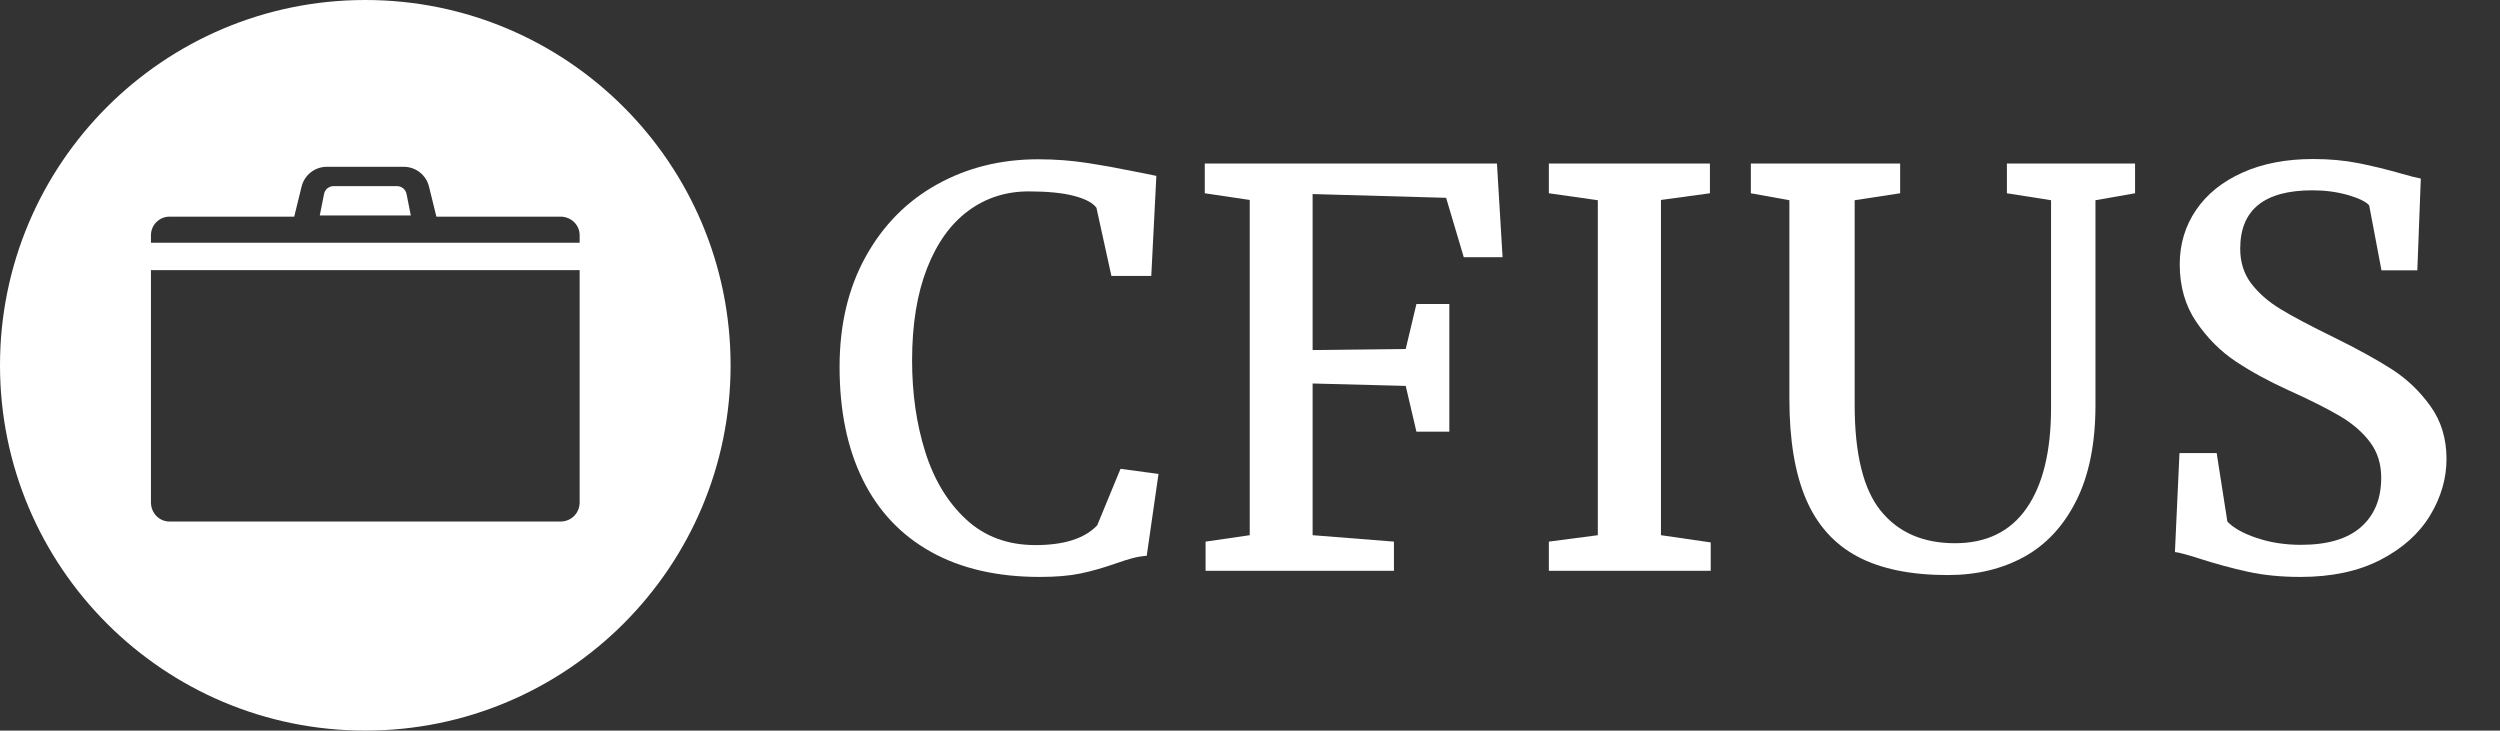 <?xml version="1.0" encoding="UTF-8"?>
<svg width="219px" height="64px" viewBox="0 0 219 64" version="1.1" xmlns="http://www.w3.org/2000/svg" xmlns:xlink="http://www.w3.org/1999/xlink">
    <rect x="0" y="0" width="219" height="64" fill="#333333" stroke="none"/>
    <title>logo/cfius/white/short/cfius-logo-white-short</title>
    <g id="logo/cfius/white/short/cfius-logo-white-short" stroke="none" stroke-width="1" fill="none" fill-rule="evenodd">
        <g id="CFIUS" transform="translate(73.547, 13.93)" fill="#FFFFFF" fill-rule="nonzero">
            <path d="M0,18.211 C0,14.523 0.762,11.305 2.285,8.555 C3.809,5.805 5.891,3.695 8.531,2.227 C11.172,0.758 14.125,0.023 17.391,0.023 C18.891,0.023 20.34,0.133 21.738,0.352 C23.137,0.57 24.719,0.859 26.484,1.219 L27.75,1.477 L27.305,10.242 L23.812,10.242 L22.5,4.266 C22.172,3.828 21.508,3.48 20.508,3.223 C19.508,2.965 18.195,2.836 16.57,2.836 C14.57,2.836 12.801,3.406 11.262,4.547 C9.723,5.688 8.52,7.371 7.652,9.598 C6.785,11.824 6.352,14.508 6.352,17.648 C6.352,20.555 6.738,23.23 7.512,25.676 C8.285,28.121 9.48,30.09 11.098,31.582 C12.715,33.074 14.734,33.82 17.156,33.82 C19.672,33.82 21.477,33.242 22.57,32.086 L24.609,27.141 L27.938,27.586 L26.906,34.758 C26.484,34.789 26.078,34.855 25.688,34.957 C25.297,35.059 24.789,35.219 24.164,35.438 C23.102,35.812 22.086,36.102 21.117,36.305 C20.148,36.508 18.953,36.609 17.531,36.609 C13.812,36.609 10.641,35.879 8.016,34.418 C5.391,32.957 3.398,30.852 2.039,28.102 C0.68,25.352 0,22.055 0,18.211 Z" id="Path"></path>
            <polygon id="Path" points="35.93 32.953 35.93 3.586 31.992 3 31.992 0.398 57.586 0.398 58.078 8.602 54.68 8.602 53.133 3.398 41.438 3.07 41.438 16.734 49.594 16.641 50.531 12.703 53.414 12.703 53.414 23.883 50.531 23.883 49.594 19.875 41.438 19.664 41.438 32.953 48.562 33.516 48.562 36.07 32.062 36.07 32.062 33.516"></polygon>
            <polygon id="Path" points="66.422 32.953 66.422 3.609 62.133 3 62.133 0.398 76.242 0.398 76.242 3 71.953 3.586 71.953 32.953 76.312 33.586 76.312 36.07 62.133 36.07 62.133 33.516"></polygon>
            <path d="M83.203,3.609 L79.828,3 L79.828,0.398 L92.906,0.398 L92.906,3 L88.922,3.609 L88.922,21.539 C88.922,25.852 89.688,28.949 91.219,30.832 C92.75,32.715 94.914,33.656 97.711,33.656 C100.477,33.656 102.57,32.629 103.992,30.574 C105.414,28.52 106.125,25.594 106.125,21.797 L106.125,3.609 L102.258,3 L102.258,0.398 L113.484,0.398 L113.484,3 L110.016,3.609 L110.016,21.562 C110.016,24.891 109.461,27.668 108.352,29.895 C107.242,32.121 105.719,33.77 103.781,34.84 C101.844,35.91 99.609,36.445 97.078,36.445 C93.828,36.445 91.188,35.902 89.156,34.816 C87.125,33.73 85.625,32.055 84.656,29.789 C83.688,27.523 83.203,24.594 83.203,21 L83.203,3.609 Z" id="Path"></path>
            <path d="M117.375,25.758 L120.633,25.758 L121.57,31.758 C122.102,32.32 122.961,32.801 124.148,33.199 C125.336,33.598 126.625,33.797 128.016,33.797 C130.344,33.797 132.098,33.277 133.277,32.238 C134.457,31.199 135.047,29.758 135.047,27.914 C135.047,26.711 134.723,25.676 134.074,24.809 C133.426,23.941 132.547,23.18 131.438,22.523 C130.328,21.867 128.805,21.102 126.867,20.227 C125.18,19.461 123.664,18.633 122.32,17.742 C120.977,16.852 119.82,15.695 118.852,14.273 C117.883,12.852 117.398,11.172 117.398,9.234 C117.398,7.453 117.875,5.863 118.828,4.465 C119.781,3.066 121.141,1.973 122.906,1.184 C124.672,0.395 126.727,0 129.07,0 C130.508,0 131.836,0.121 133.055,0.363 C134.273,0.605 135.539,0.914 136.852,1.289 C137.539,1.492 138.094,1.633 138.516,1.711 L138.211,9.75 L135.07,9.75 L133.992,4.055 C133.695,3.727 133.07,3.426 132.117,3.152 C131.164,2.879 130.133,2.742 129.023,2.742 C124.805,2.742 122.695,4.445 122.695,7.852 C122.695,9.039 123.016,10.055 123.656,10.898 C124.297,11.742 125.148,12.488 126.211,13.137 C127.273,13.785 128.844,14.617 130.922,15.633 C132.984,16.648 134.672,17.578 135.984,18.422 C137.297,19.266 138.422,20.34 139.359,21.645 C140.297,22.949 140.766,24.492 140.766,26.273 C140.766,27.992 140.285,29.645 139.324,31.23 C138.363,32.816 136.918,34.109 134.988,35.109 C133.059,36.109 130.719,36.609 127.969,36.609 C126.281,36.609 124.742,36.457 123.352,36.152 C121.961,35.848 120.516,35.453 119.016,34.969 C117.984,34.641 117.305,34.461 116.977,34.43 L117.375,25.758 Z" id="Path"></path>
        </g>
        <path d="M32,0 C49.673,0 64,14.327 64,32 C64,49.673 49.673,64 32,64 C14.327,64 0,49.673 0,32 C0,14.327 14.327,0 32,0 Z M50.777,23.662 L13.223,23.662 L13.223,44.008 C13.223,44.952 13.957,45.686 14.849,45.686 L14.849,45.686 L49.099,45.686 C50.042,45.686 50.777,44.952 50.777,44.008 L50.777,44.008 L50.777,23.662 Z M35.374,14.612 L28.626,14.612 C27.581,14.612 26.671,15.325 26.421,16.339 L26.421,16.339 L25.773,18.978 L14.849,18.978 C13.955,18.978 13.223,19.71 13.223,20.604 L13.223,20.604 L13.223,21.262 L50.777,21.262 L50.777,20.604 C50.777,19.712 50.042,18.978 49.099,18.978 L49.099,18.978 L38.228,18.978 L37.579,16.339 C37.329,15.325 36.419,14.612 35.374,14.612 L35.374,14.612 Z M34.783,16.305 C35.185,16.305 35.532,16.59 35.611,16.985 L35.611,16.985 L35.987,18.875 L28.013,18.875 L28.388,16.986 C28.468,16.59 28.814,16.305 29.217,16.305 L29.217,16.305 Z" id="icon" fill="#FFFFFF" fill-rule="nonzero"></path>
    </g>
</svg>